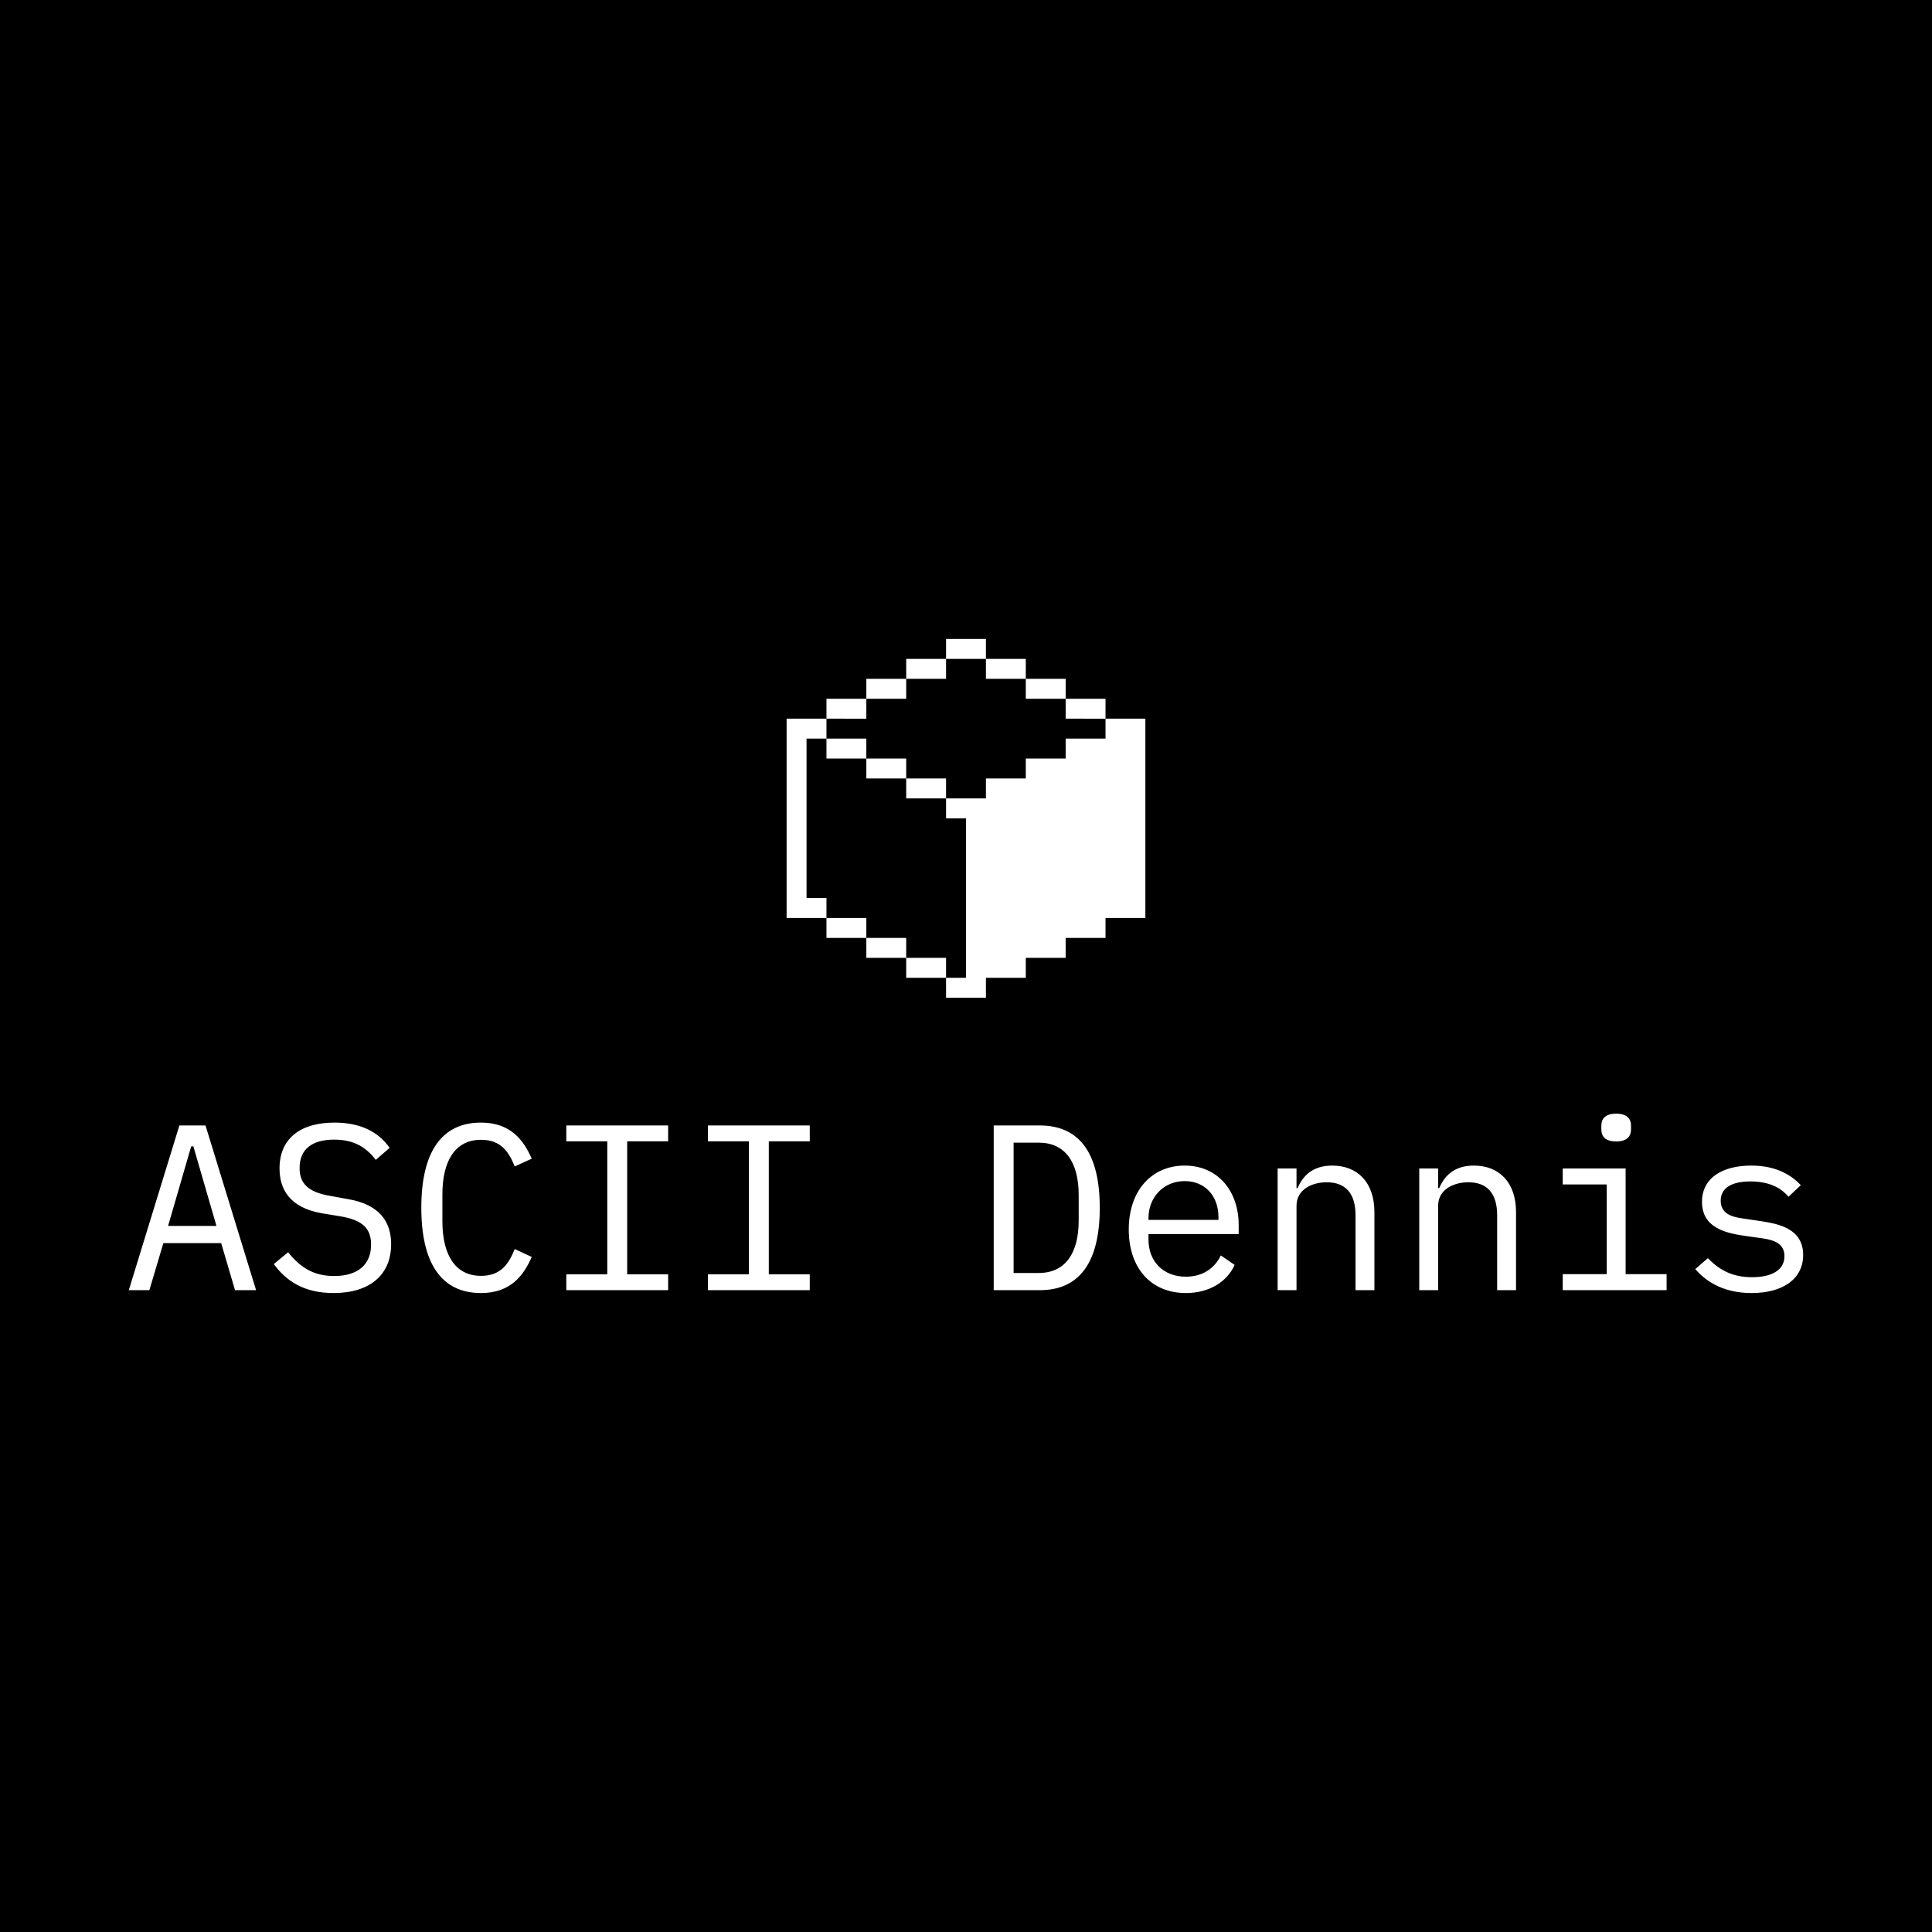 <svg data-v-fde0c5aa="" xmlns="http://www.w3.org/2000/svg" viewBox="0 0 300 300" class="iconAbove"><!----><defs data-v-fde0c5aa=""><!----></defs><rect data-v-fde0c5aa="" fill="#000000" x="0" y="0" width="300px" height="300px" class="logo-background-square"></rect><defs data-v-fde0c5aa=""><!----></defs><g data-v-fde0c5aa="" id="0d6d908b-166e-4698-862c-6bf6038c5c53" fill="#FFFFFF" transform="matrix(2.618,0,0,2.618,18.874,162.77)"><path d="M7.98 14.35L4.98 4.58L3.43 4.58L0.43 14.35L1.65 14.35L2.48 11.56L5.91 11.56L6.73 14.35ZM5.63 10.54L2.76 10.54L4.13 5.82L4.26 5.82ZM12.57 14.52C14.74 14.52 15.99 13.43 15.99 11.62C15.99 10.35 15.36 9.28 13.44 8.95L12.39 8.76C11.00 8.53 10.56 7.97 10.56 7.10C10.56 5.99 11.30 5.42 12.61 5.42C13.83 5.42 14.53 5.91 15.08 6.62L15.90 5.91C15.25 4.97 14.18 4.41 12.63 4.41C10.64 4.41 9.37 5.33 9.37 7.13C9.37 8.36 9.97 9.46 11.89 9.79L12.98 9.97C14.31 10.19 14.80 10.70 14.80 11.65C14.80 12.82 14.03 13.51 12.61 13.51C11.44 13.51 10.64 13.05 9.88 12.10L9.03 12.80C9.76 13.80 10.82 14.52 12.57 14.52ZM21.32 14.52C23.11 14.52 23.86 13.44 24.33 12.38L23.32 11.91C22.97 12.78 22.51 13.50 21.32 13.50C19.77 13.50 19.03 12.22 19.03 10.26L19.03 8.67C19.03 6.71 19.77 5.43 21.32 5.43C22.51 5.43 22.97 6.15 23.32 7.01L24.33 6.55C23.86 5.49 23.11 4.41 21.32 4.41C18.94 4.41 17.78 6.22 17.78 9.46C17.78 12.71 18.94 14.52 21.32 14.52ZM32.42 14.35L32.42 13.41L29.99 13.41L29.99 5.52L32.42 5.52L32.42 4.58L26.38 4.58L26.38 5.52L28.81 5.52L28.81 13.41L26.38 13.41L26.38 14.35ZM40.82 14.35L40.82 13.41L38.39 13.41L38.39 5.52L40.82 5.52L40.82 4.58L34.78 4.58L34.78 5.52L37.21 5.52L37.21 13.41L34.78 13.41L34.78 14.35ZM51.73 14.35L54.46 14.35C56.84 14.35 58.02 12.67 58.02 9.46C58.02 6.26 56.84 4.58 54.46 4.58L51.73 4.58ZM52.91 13.33L52.91 5.60L54.40 5.60C55.96 5.60 56.77 6.75 56.77 8.71L56.77 10.22C56.77 12.18 55.96 13.33 54.40 13.33ZM63.13 14.52C64.55 14.52 65.59 13.82 66.02 12.85L65.20 12.29C64.82 13.08 64.09 13.55 63.13 13.55C61.77 13.55 60.91 12.63 60.91 11.35L60.91 11.02L66.26 11.02L66.26 10.49C66.26 8.44 65.00 6.96 63.06 6.96C61.10 6.96 59.74 8.44 59.74 10.75C59.74 13.03 61.05 14.52 63.13 14.52ZM63.06 7.88C64.25 7.88 65.06 8.75 65.06 10.02L65.06 10.18L60.91 10.18L60.91 10.08C60.91 8.82 61.82 7.88 63.06 7.88ZM69.69 14.35L69.69 9.34C69.69 8.39 70.59 7.95 71.48 7.95C72.59 7.95 73.19 8.60 73.19 9.91L73.19 14.35L74.31 14.35L74.31 9.72C74.31 7.97 73.32 6.96 71.81 6.96C70.62 6.96 70.06 7.59 69.75 8.30L69.69 8.30L69.69 7.13L68.57 7.13L68.57 14.35ZM78.09 14.35L78.09 9.34C78.09 8.39 78.99 7.95 79.88 7.95C80.99 7.95 81.59 8.60 81.59 9.91L81.59 14.35L82.71 14.35L82.71 9.72C82.71 7.97 81.72 6.96 80.21 6.96C79.02 6.96 78.46 7.59 78.15 8.30L78.09 8.30L78.09 7.13L76.97 7.13L76.97 14.35ZM88.65 5.53C89.29 5.53 89.53 5.22 89.53 4.82L89.53 4.59C89.53 4.19 89.29 3.88 88.65 3.88C88.00 3.88 87.77 4.19 87.77 4.59L87.77 4.82C87.77 5.22 88.00 5.53 88.65 5.53ZM85.48 14.35L91.64 14.35L91.64 13.40L89.21 13.40L89.21 7.13L85.48 7.13L85.48 8.08L88.09 8.08L88.09 13.40L85.48 13.40ZM96.68 14.52C98.53 14.52 99.74 13.69 99.74 12.26C99.74 10.70 98.29 10.42 97.26 10.26L96.12 10.09C95.48 10.00 94.85 9.80 94.85 9.04C94.85 8.30 95.48 7.90 96.61 7.90C97.89 7.90 98.53 8.40 98.87 8.81L99.60 8.12C98.91 7.39 97.96 6.96 96.66 6.96C94.98 6.96 93.74 7.67 93.74 9.11C93.74 10.68 95.20 10.96 96.22 11.12L97.36 11.28C98.01 11.38 98.63 11.58 98.63 12.33C98.63 13.19 97.83 13.58 96.71 13.58C95.56 13.58 94.78 13.17 94.09 12.45L93.34 13.10C94.09 13.96 95.17 14.52 96.68 14.52Z"></path></g><defs data-v-fde0c5aa=""><!----></defs><g data-v-fde0c5aa="" id="6c49b17a-4cc9-4914-afaa-c6f893cbb060" stroke="none" fill="#FFFFFF" transform="matrix(0.619,0,0,0.619,119.049,96.121)"><path d="M45 5h10v5H45zM35 10h10v5H35zM25 15h10v5H25zM15 20h10v5H15zM15 30h10v5H15zM25 35h10v5H25zM35 40h10v5H35zM55 10h10v5H55zM65 15h10v5H65zM75 20h10v5H75zM85 30H75v5H65v5H55v5H45v5h5v40h-5v5h10v-5h10v-5h10v-5h10v-5h10V25H85zM10 70V30h5v-5H5v50h10v-5zM15 75h10v5H15zM25 80h10v5H25zM35 85h10v5H35z"></path></g><!----></svg>